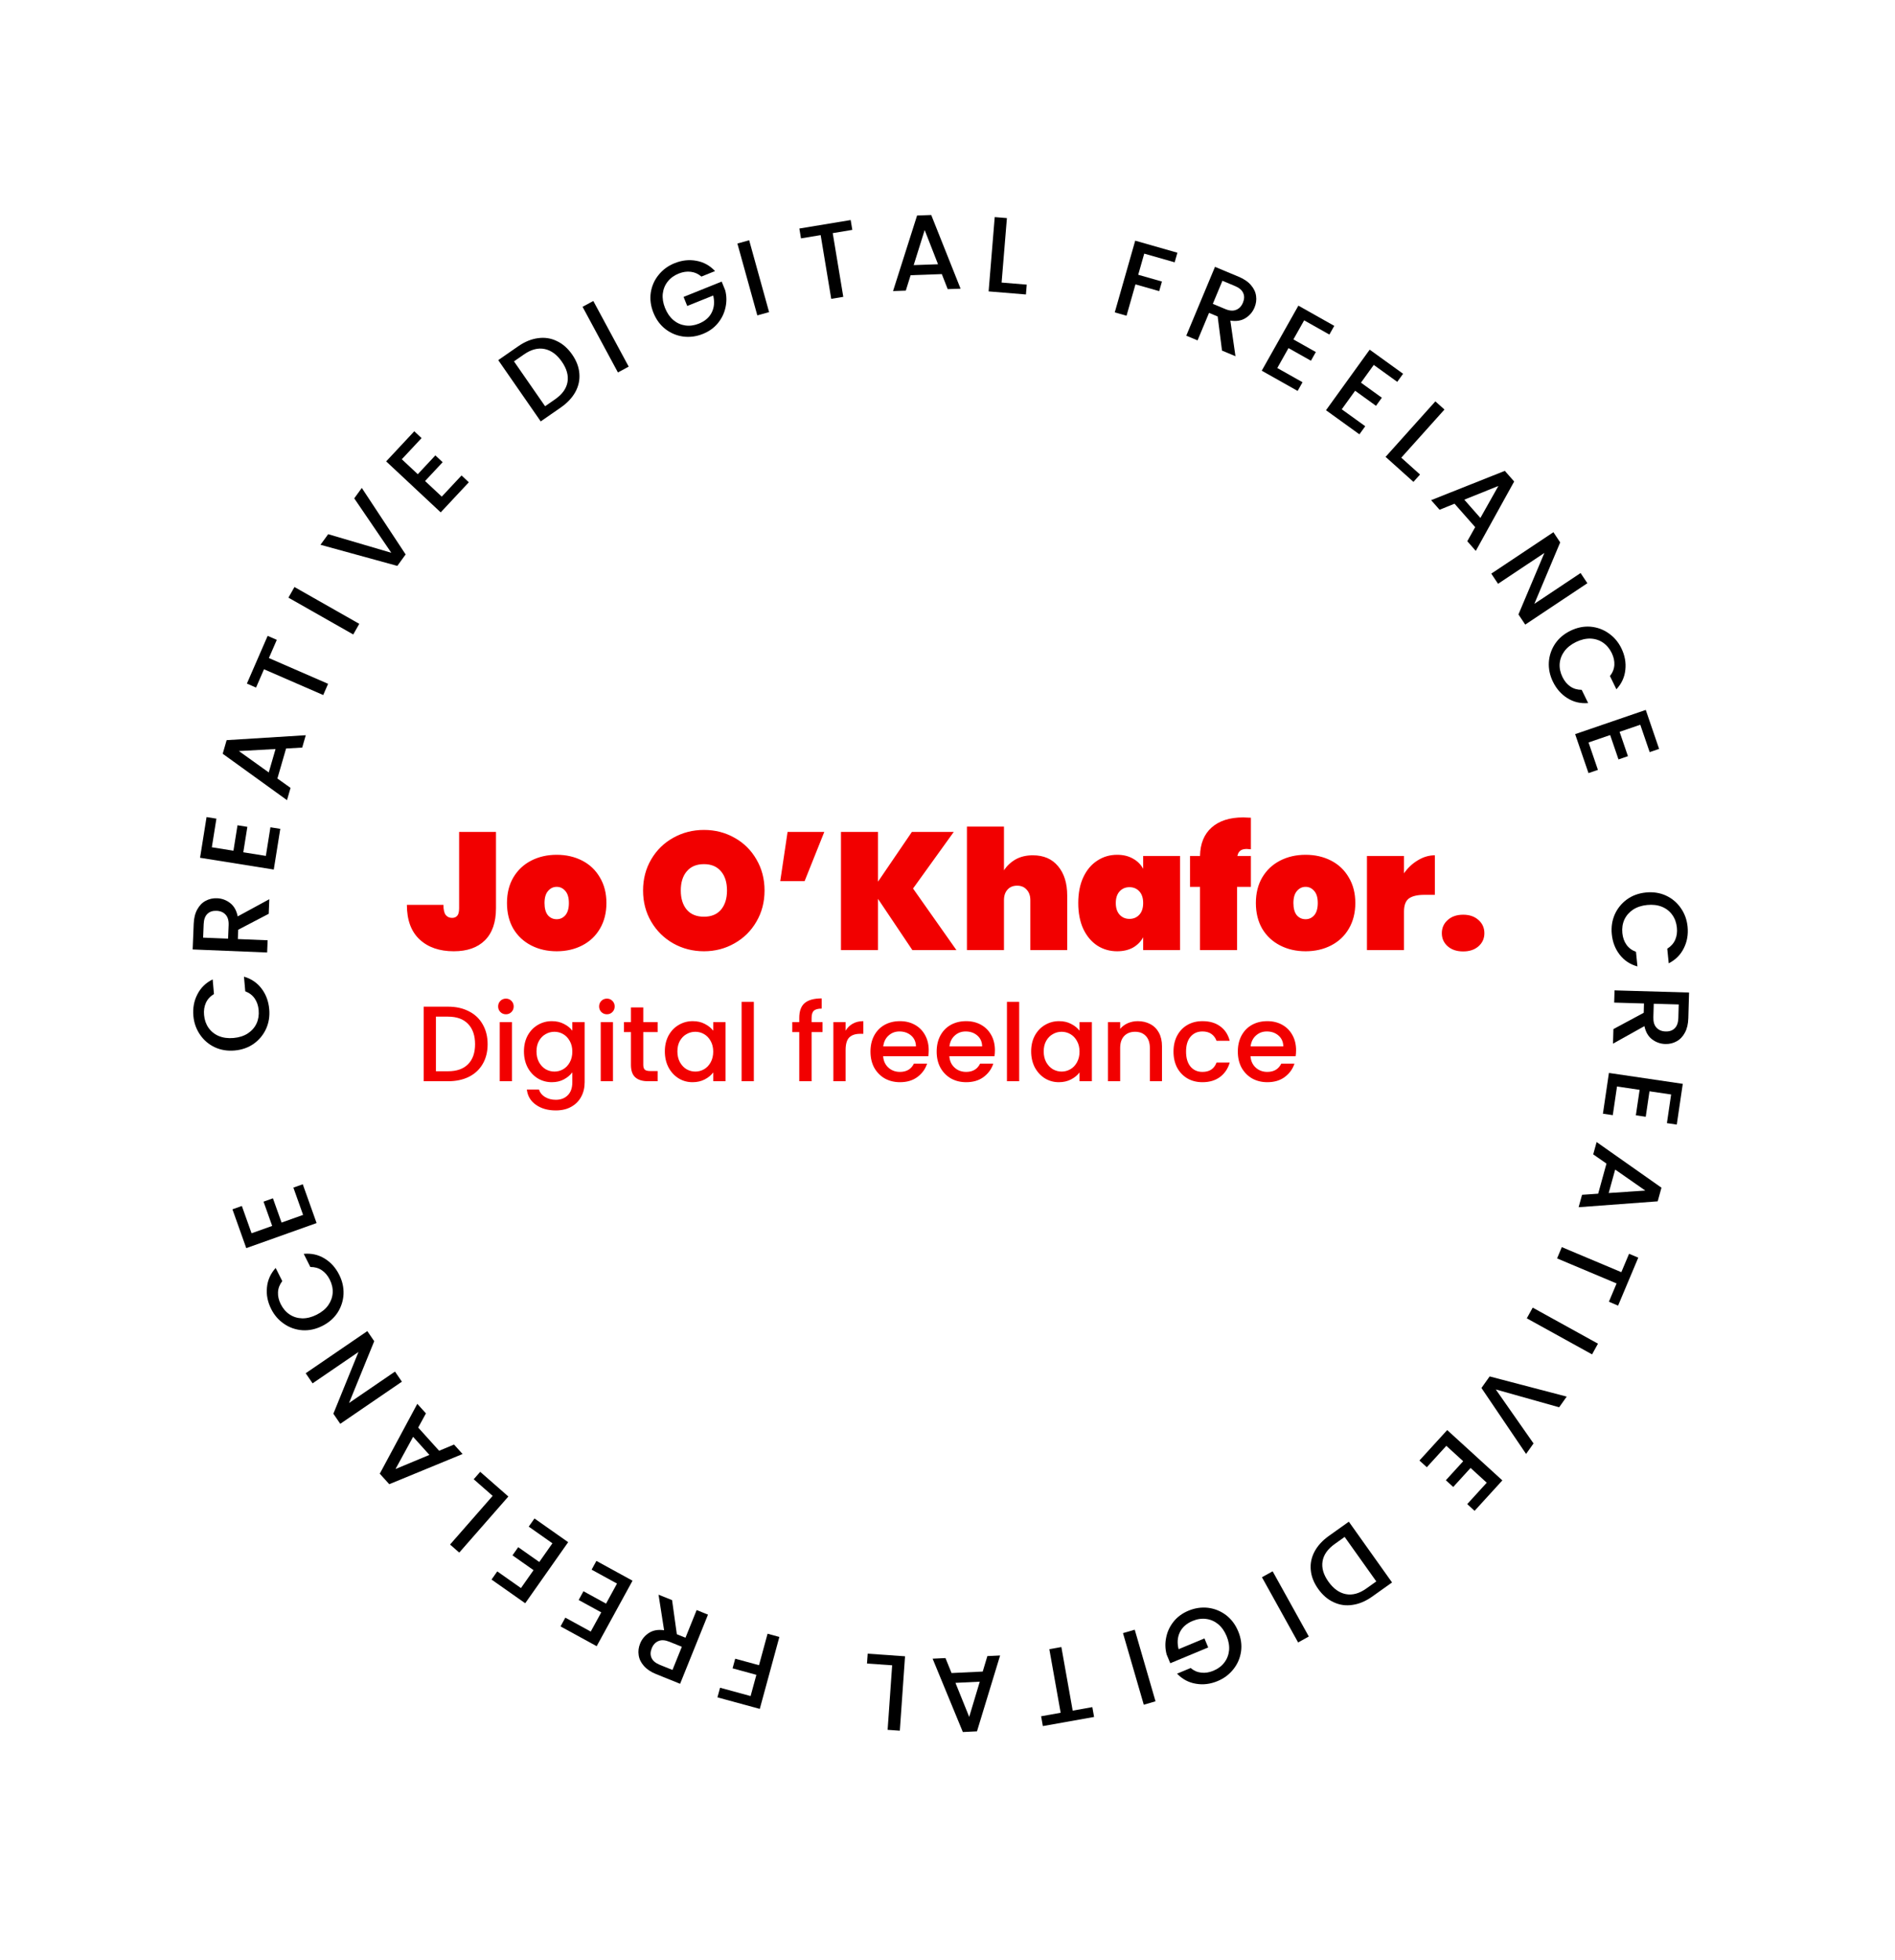 <svg width="59" height="61" viewBox="0 0 159 161" fill="none" xmlns="http://www.w3.org/2000/svg">
<path d="M41.616 68.088V74.486C41.616 75.671 41.303 76.572 40.678 77.188C40.062 77.795 39.194 78.098 38.074 78.098C36.87 78.098 35.913 77.767 35.204 77.104C34.495 76.441 34.14 75.475 34.14 74.206H37.206C37.206 74.607 37.271 74.892 37.402 75.06C37.533 75.219 37.71 75.298 37.934 75.298C38.121 75.298 38.265 75.237 38.368 75.116C38.471 74.995 38.522 74.785 38.522 74.486V68.088H41.616ZM46.71 78.098C45.916 78.098 45.203 77.935 44.568 77.608C43.933 77.281 43.434 76.815 43.07 76.208C42.715 75.592 42.538 74.873 42.538 74.052C42.538 73.231 42.715 72.517 43.07 71.91C43.434 71.294 43.933 70.823 44.568 70.496C45.203 70.169 45.916 70.006 46.71 70.006C47.503 70.006 48.217 70.169 48.852 70.496C49.486 70.823 49.981 71.294 50.336 71.91C50.7 72.517 50.882 73.231 50.882 74.052C50.882 74.873 50.7 75.592 50.336 76.208C49.981 76.815 49.486 77.281 48.852 77.608C48.217 77.935 47.503 78.098 46.71 78.098ZM46.71 75.41C46.999 75.41 47.242 75.298 47.438 75.074C47.634 74.841 47.732 74.5 47.732 74.052C47.732 73.604 47.634 73.268 47.438 73.044C47.242 72.811 46.999 72.694 46.71 72.694C46.42 72.694 46.178 72.811 45.982 73.044C45.786 73.268 45.688 73.604 45.688 74.052C45.688 74.5 45.781 74.841 45.968 75.074C46.164 75.298 46.411 75.41 46.71 75.41ZM59.067 78.098C58.134 78.098 57.275 77.879 56.491 77.44C55.716 77.001 55.1 76.395 54.643 75.62C54.186 74.845 53.957 73.973 53.957 73.002C53.957 72.031 54.186 71.159 54.643 70.384C55.1 69.609 55.716 69.007 56.491 68.578C57.275 68.139 58.134 67.92 59.067 67.92C60 67.92 60.854 68.139 61.629 68.578C62.404 69.007 63.015 69.609 63.463 70.384C63.92 71.159 64.149 72.031 64.149 73.002C64.149 73.973 63.92 74.845 63.463 75.62C63.015 76.395 62.399 77.001 61.615 77.44C60.84 77.879 59.991 78.098 59.067 78.098ZM59.067 75.2C59.683 75.2 60.159 75.004 60.495 74.612C60.831 74.211 60.999 73.674 60.999 73.002C60.999 72.321 60.831 71.784 60.495 71.392C60.159 70.991 59.683 70.79 59.067 70.79C58.442 70.79 57.961 70.991 57.625 71.392C57.289 71.784 57.121 72.321 57.121 73.002C57.121 73.674 57.289 74.211 57.625 74.612C57.961 75.004 58.442 75.2 59.067 75.2ZM66.082 68.088H69.162L67.51 72.218H65.466L66.082 68.088ZM76.553 78L73.669 73.702V78H70.561V68.088H73.669V72.26L76.511 68.088H80.025L76.609 72.834L80.249 78H76.553ZM86.66 70.048C87.565 70.048 88.27 70.351 88.774 70.958C89.287 71.565 89.544 72.386 89.544 73.422V78H86.45V73.814C86.45 73.441 86.347 73.147 86.142 72.932C85.946 72.708 85.68 72.596 85.344 72.596C84.998 72.596 84.728 72.708 84.532 72.932C84.336 73.147 84.238 73.441 84.238 73.814V78H81.13V67.64H84.238V71.308C84.48 70.935 84.802 70.631 85.204 70.398C85.614 70.165 86.1 70.048 86.66 70.048ZM90.471 74.052C90.471 73.221 90.611 72.503 90.891 71.896C91.181 71.28 91.573 70.813 92.067 70.496C92.562 70.169 93.117 70.006 93.733 70.006C94.247 70.006 94.69 70.113 95.063 70.328C95.437 70.533 95.721 70.818 95.917 71.182V70.104H99.011V78H95.917V76.922C95.721 77.286 95.437 77.575 95.063 77.79C94.69 77.995 94.247 78.098 93.733 78.098C93.117 78.098 92.562 77.939 92.067 77.622C91.573 77.295 91.181 76.829 90.891 76.222C90.611 75.606 90.471 74.883 90.471 74.052ZM95.917 74.052C95.917 73.632 95.81 73.305 95.595 73.072C95.381 72.839 95.105 72.722 94.769 72.722C94.433 72.722 94.158 72.839 93.943 73.072C93.729 73.305 93.621 73.632 93.621 74.052C93.621 74.472 93.729 74.799 93.943 75.032C94.158 75.265 94.433 75.382 94.769 75.382C95.105 75.382 95.381 75.265 95.595 75.032C95.81 74.799 95.917 74.472 95.917 74.052ZM104.957 69.544C104.789 69.525 104.672 69.516 104.607 69.516C104.374 69.516 104.196 69.563 104.075 69.656C103.954 69.74 103.87 69.889 103.823 70.104H104.957V72.694H103.795V78H100.687V72.694H99.847V70.104H100.687C100.706 69.077 101.028 68.284 101.653 67.724C102.288 67.155 103.174 66.87 104.313 66.87C104.444 66.87 104.658 66.879 104.957 66.898V69.544ZM109.546 78.098C108.752 78.098 108.038 77.935 107.404 77.608C106.769 77.281 106.27 76.815 105.906 76.208C105.551 75.592 105.374 74.873 105.374 74.052C105.374 73.231 105.551 72.517 105.906 71.91C106.27 71.294 106.769 70.823 107.404 70.496C108.038 70.169 108.752 70.006 109.546 70.006C110.339 70.006 111.053 70.169 111.688 70.496C112.322 70.823 112.817 71.294 113.172 71.91C113.536 72.517 113.718 73.231 113.718 74.052C113.718 74.873 113.536 75.592 113.172 76.208C112.817 76.815 112.322 77.281 111.688 77.608C111.053 77.935 110.339 78.098 109.546 78.098ZM109.546 75.41C109.835 75.41 110.078 75.298 110.274 75.074C110.47 74.841 110.568 74.5 110.568 74.052C110.568 73.604 110.47 73.268 110.274 73.044C110.078 72.811 109.835 72.694 109.546 72.694C109.256 72.694 109.014 72.811 108.818 73.044C108.622 73.268 108.524 73.604 108.524 74.052C108.524 74.5 108.617 74.841 108.804 75.074C109 75.298 109.247 75.41 109.546 75.41ZM117.802 71.56C118.119 71.103 118.507 70.739 118.964 70.468C119.421 70.188 119.897 70.048 120.392 70.048V73.366H119.51C118.922 73.366 118.488 73.469 118.208 73.674C117.937 73.879 117.802 74.243 117.802 74.766V78H114.694V70.104H117.802V71.56ZM122.769 78.112C122.228 78.112 121.794 77.967 121.467 77.678C121.141 77.389 120.977 77.025 120.977 76.586C120.977 76.138 121.141 75.769 121.467 75.48C121.794 75.181 122.228 75.032 122.769 75.032C123.301 75.032 123.731 75.181 124.057 75.48C124.384 75.769 124.547 76.138 124.547 76.586C124.547 77.025 124.384 77.389 124.057 77.678C123.731 77.967 123.301 78.112 122.769 78.112Z" fill="#F20000"/>
<path d="M37.593 82.745C38.26 82.745 38.842 82.874 39.34 83.132C39.843 83.384 40.23 83.75 40.501 84.23C40.776 84.704 40.914 85.259 40.914 85.895C40.914 86.531 40.776 87.083 40.501 87.551C40.23 88.019 39.843 88.379 39.34 88.631C38.842 88.877 38.26 89 37.593 89H35.55V82.745H37.593ZM37.593 88.163C38.325 88.163 38.886 87.965 39.276 87.569C39.666 87.173 39.861 86.615 39.861 85.895C39.861 85.169 39.666 84.602 39.276 84.194C38.886 83.786 38.325 83.582 37.593 83.582H36.577V88.163H37.593ZM42.453 83.384C42.267 83.384 42.111 83.321 41.985 83.195C41.859 83.069 41.796 82.913 41.796 82.727C41.796 82.541 41.859 82.385 41.985 82.259C42.111 82.133 42.267 82.07 42.453 82.07C42.633 82.07 42.786 82.133 42.912 82.259C43.038 82.385 43.101 82.541 43.101 82.727C43.101 82.913 43.038 83.069 42.912 83.195C42.786 83.321 42.633 83.384 42.453 83.384ZM42.957 84.041V89H41.931V84.041H42.957ZM46.302 83.96C46.686 83.96 47.025 84.038 47.319 84.194C47.619 84.344 47.853 84.533 48.021 84.761V84.041H49.056V89.081C49.056 89.537 48.96 89.942 48.768 90.296C48.576 90.656 48.297 90.938 47.931 91.142C47.571 91.346 47.139 91.448 46.635 91.448C45.963 91.448 45.405 91.289 44.961 90.971C44.517 90.659 44.265 90.233 44.205 89.693H45.222C45.3 89.951 45.465 90.158 45.717 90.314C45.975 90.476 46.281 90.557 46.635 90.557C47.049 90.557 47.382 90.431 47.634 90.179C47.892 89.927 48.021 89.561 48.021 89.081V88.253C47.847 88.487 47.61 88.685 47.31 88.847C47.016 89.003 46.68 89.081 46.302 89.081C45.87 89.081 45.474 88.973 45.114 88.757C44.76 88.535 44.478 88.229 44.268 87.839C44.064 87.443 43.962 86.996 43.962 86.498C43.962 86 44.064 85.559 44.268 85.175C44.478 84.791 44.76 84.494 45.114 84.284C45.474 84.068 45.87 83.96 46.302 83.96ZM48.021 86.516C48.021 86.174 47.949 85.877 47.805 85.625C47.667 85.373 47.484 85.181 47.256 85.049C47.028 84.917 46.782 84.851 46.518 84.851C46.254 84.851 46.008 84.917 45.78 85.049C45.552 85.175 45.366 85.364 45.222 85.616C45.084 85.862 45.015 86.156 45.015 86.498C45.015 86.84 45.084 87.14 45.222 87.398C45.366 87.656 45.552 87.854 45.78 87.992C46.014 88.124 46.26 88.19 46.518 88.19C46.782 88.19 47.028 88.124 47.256 87.992C47.484 87.86 47.667 87.668 47.805 87.416C47.949 87.158 48.021 86.858 48.021 86.516ZM50.926 83.384C50.74 83.384 50.584 83.321 50.458 83.195C50.332 83.069 50.269 82.913 50.269 82.727C50.269 82.541 50.332 82.385 50.458 82.259C50.584 82.133 50.74 82.07 50.926 82.07C51.106 82.07 51.259 82.133 51.385 82.259C51.511 82.385 51.574 82.541 51.574 82.727C51.574 82.913 51.511 83.069 51.385 83.195C51.259 83.321 51.106 83.384 50.926 83.384ZM51.43 84.041V89H50.404V84.041H51.43ZM53.974 84.878V87.623C53.974 87.809 54.016 87.944 54.1 88.028C54.19 88.106 54.34 88.145 54.55 88.145H55.18V89H54.37C53.908 89 53.554 88.892 53.308 88.676C53.062 88.46 52.939 88.109 52.939 87.623V84.878H52.354V84.041H52.939V82.808H53.974V84.041H55.18V84.878H53.974ZM55.784 86.498C55.784 86 55.886 85.559 56.09 85.175C56.3 84.791 56.582 84.494 56.936 84.284C57.296 84.068 57.692 83.96 58.124 83.96C58.514 83.96 58.853 84.038 59.141 84.194C59.435 84.344 59.669 84.533 59.843 84.761V84.041H60.878V89H59.843V88.262C59.669 88.496 59.432 88.691 59.132 88.847C58.832 89.003 58.49 89.081 58.106 89.081C57.68 89.081 57.29 88.973 56.936 88.757C56.582 88.535 56.3 88.229 56.09 87.839C55.886 87.443 55.784 86.996 55.784 86.498ZM59.843 86.516C59.843 86.174 59.771 85.877 59.627 85.625C59.489 85.373 59.306 85.181 59.078 85.049C58.85 84.917 58.604 84.851 58.34 84.851C58.076 84.851 57.83 84.917 57.602 85.049C57.374 85.175 57.188 85.364 57.044 85.616C56.906 85.862 56.837 86.156 56.837 86.498C56.837 86.84 56.906 87.14 57.044 87.398C57.188 87.656 57.374 87.854 57.602 87.992C57.836 88.124 58.082 88.19 58.34 88.19C58.604 88.19 58.85 88.124 59.078 87.992C59.306 87.86 59.489 87.668 59.627 87.416C59.771 87.158 59.843 86.858 59.843 86.516ZM63.251 82.34V89H62.225V82.34H63.251ZM69.015 84.878H68.097V89H67.062V84.878H66.477V84.041H67.062V83.69C67.062 83.12 67.212 82.706 67.512 82.448C67.818 82.184 68.295 82.052 68.943 82.052V82.907C68.631 82.907 68.412 82.967 68.286 83.087C68.16 83.201 68.097 83.402 68.097 83.69V84.041H69.015V84.878ZM70.951 84.761C71.1 84.509 71.299 84.314 71.544 84.176C71.796 84.032 72.094 83.96 72.436 83.96V85.022H72.174C71.772 85.022 71.466 85.124 71.257 85.328C71.052 85.532 70.951 85.886 70.951 86.39V89H69.924V84.041H70.951V84.761ZM77.924 86.399C77.924 86.585 77.912 86.753 77.888 86.903H74.099C74.129 87.299 74.276 87.617 74.54 87.857C74.804 88.097 75.128 88.217 75.512 88.217C76.064 88.217 76.454 87.986 76.682 87.524H77.789C77.639 87.98 77.366 88.355 76.97 88.649C76.58 88.937 76.094 89.081 75.512 89.081C75.038 89.081 74.612 88.976 74.234 88.766C73.862 88.55 73.568 88.25 73.352 87.866C73.142 87.476 73.037 87.026 73.037 86.516C73.037 86.006 73.139 85.559 73.343 85.175C73.553 84.785 73.844 84.485 74.216 84.275C74.594 84.065 75.026 83.96 75.512 83.96C75.98 83.96 76.397 84.062 76.763 84.266C77.129 84.47 77.414 84.758 77.618 85.13C77.822 85.496 77.924 85.919 77.924 86.399ZM76.853 86.075C76.847 85.697 76.712 85.394 76.448 85.166C76.184 84.938 75.857 84.824 75.467 84.824C75.113 84.824 74.81 84.938 74.558 85.166C74.306 85.388 74.156 85.691 74.108 86.075H76.853ZM83.478 86.399C83.478 86.585 83.466 86.753 83.442 86.903H79.653C79.683 87.299 79.83 87.617 80.094 87.857C80.358 88.097 80.682 88.217 81.066 88.217C81.618 88.217 82.008 87.986 82.236 87.524H83.343C83.193 87.98 82.92 88.355 82.524 88.649C82.134 88.937 81.648 89.081 81.066 89.081C80.592 89.081 80.166 88.976 79.788 88.766C79.416 88.55 79.122 88.25 78.906 87.866C78.696 87.476 78.591 87.026 78.591 86.516C78.591 86.006 78.693 85.559 78.897 85.175C79.107 84.785 79.398 84.485 79.77 84.275C80.148 84.065 80.58 83.96 81.066 83.96C81.534 83.96 81.951 84.062 82.317 84.266C82.683 84.47 82.968 84.758 83.172 85.13C83.376 85.496 83.478 85.919 83.478 86.399ZM82.407 86.075C82.401 85.697 82.266 85.394 82.002 85.166C81.738 84.938 81.411 84.824 81.021 84.824C80.667 84.824 80.364 84.938 80.112 85.166C79.86 85.388 79.71 85.691 79.662 86.075H82.407ZM85.514 82.34V89H84.488V82.34H85.514ZM86.519 86.498C86.519 86 86.621 85.559 86.825 85.175C87.035 84.791 87.317 84.494 87.671 84.284C88.031 84.068 88.427 83.96 88.859 83.96C89.249 83.96 89.588 84.038 89.876 84.194C90.17 84.344 90.404 84.533 90.578 84.761V84.041H91.613V89H90.578V88.262C90.404 88.496 90.167 88.691 89.867 88.847C89.567 89.003 89.225 89.081 88.841 89.081C88.415 89.081 88.025 88.973 87.671 88.757C87.317 88.535 87.035 88.229 86.825 87.839C86.621 87.443 86.519 86.996 86.519 86.498ZM90.578 86.516C90.578 86.174 90.506 85.877 90.362 85.625C90.224 85.373 90.041 85.181 89.813 85.049C89.585 84.917 89.339 84.851 89.075 84.851C88.811 84.851 88.565 84.917 88.337 85.049C88.109 85.175 87.923 85.364 87.779 85.616C87.641 85.862 87.572 86.156 87.572 86.498C87.572 86.84 87.641 87.14 87.779 87.398C87.923 87.656 88.109 87.854 88.337 87.992C88.571 88.124 88.817 88.19 89.075 88.19C89.339 88.19 89.585 88.124 89.813 87.992C90.041 87.86 90.224 87.668 90.362 87.416C90.506 87.158 90.578 86.858 90.578 86.516ZM95.463 83.96C95.853 83.96 96.201 84.041 96.507 84.203C96.819 84.365 97.062 84.605 97.236 84.923C97.41 85.241 97.497 85.625 97.497 86.075V89H96.48V86.228C96.48 85.784 96.369 85.445 96.147 85.211C95.925 84.971 95.622 84.851 95.238 84.851C94.854 84.851 94.548 84.971 94.32 85.211C94.098 85.445 93.987 85.784 93.987 86.228V89H92.961V84.041H93.987V84.608C94.155 84.404 94.368 84.245 94.626 84.131C94.89 84.017 95.169 83.96 95.463 83.96ZM98.463 86.516C98.463 86.006 98.565 85.559 98.769 85.175C98.979 84.785 99.267 84.485 99.633 84.275C99.999 84.065 100.419 83.96 100.893 83.96C101.493 83.96 101.988 84.104 102.378 84.392C102.774 84.674 103.041 85.079 103.179 85.607H102.072C101.982 85.361 101.838 85.169 101.64 85.031C101.442 84.893 101.193 84.824 100.893 84.824C100.473 84.824 100.137 84.974 99.885 85.274C99.639 85.568 99.516 85.982 99.516 86.516C99.516 87.05 99.639 87.467 99.885 87.767C100.137 88.067 100.473 88.217 100.893 88.217C101.487 88.217 101.88 87.956 102.072 87.434H103.179C103.035 87.938 102.765 88.34 102.369 88.64C101.973 88.934 101.481 89.081 100.893 89.081C100.419 89.081 99.999 88.976 99.633 88.766C99.267 88.55 98.979 88.25 98.769 87.866C98.565 87.476 98.463 87.026 98.463 86.516ZM108.747 86.399C108.747 86.585 108.735 86.753 108.711 86.903H104.922C104.952 87.299 105.099 87.617 105.363 87.857C105.627 88.097 105.951 88.217 106.335 88.217C106.887 88.217 107.277 87.986 107.505 87.524H108.612C108.462 87.98 108.189 88.355 107.793 88.649C107.403 88.937 106.917 89.081 106.335 89.081C105.861 89.081 105.435 88.976 105.057 88.766C104.685 88.55 104.391 88.25 104.175 87.866C103.965 87.476 103.86 87.026 103.86 86.516C103.86 86.006 103.962 85.559 104.166 85.175C104.376 84.785 104.667 84.485 105.039 84.275C105.417 84.065 105.849 83.96 106.335 83.96C106.803 83.96 107.22 84.062 107.586 84.266C107.952 84.47 108.237 84.758 108.441 85.13C108.645 85.496 108.747 85.919 108.747 86.399ZM107.676 86.075C107.67 85.697 107.535 85.394 107.271 85.166C107.007 84.938 106.68 84.824 106.29 84.824C105.936 84.824 105.633 84.938 105.381 85.166C105.129 85.388 104.979 85.691 104.931 86.075H107.676Z" fill="#F20000"/>
<path d="M138.098 73.168C138.707 73.107 139.267 73.192 139.779 73.425C140.291 73.663 140.706 74.01 141.023 74.467C141.347 74.929 141.538 75.449 141.596 76.028C141.662 76.691 141.557 77.296 141.28 77.842C141.01 78.394 140.588 78.816 140.014 79.109L139.891 77.882C140.203 77.688 140.426 77.439 140.558 77.136C140.691 76.834 140.738 76.494 140.7 76.118C140.659 75.706 140.53 75.348 140.312 75.044C140.095 74.741 139.804 74.513 139.439 74.363C139.075 74.219 138.663 74.17 138.203 74.216C137.743 74.262 137.349 74.392 137.021 74.606C136.693 74.825 136.45 75.106 136.291 75.447C136.139 75.788 136.083 76.165 136.124 76.577C136.162 76.953 136.276 77.276 136.466 77.546C136.655 77.817 136.923 78.016 137.267 78.145L137.39 79.371C136.77 79.198 136.272 78.868 135.898 78.381C135.524 77.9 135.304 77.328 135.238 76.666C135.179 76.081 135.26 75.533 135.48 75.022C135.706 74.511 136.047 74.088 136.501 73.753C136.957 73.424 137.489 73.229 138.098 73.168Z" fill="black"/>
<path d="M135.374 84.626L137.917 83.259L137.939 82.476L135.438 82.404L135.468 81.378L141.72 81.559L141.658 83.718C141.644 84.198 141.549 84.6 141.371 84.925C141.194 85.256 140.962 85.498 140.675 85.652C140.388 85.812 140.071 85.887 139.723 85.877C139.315 85.865 138.947 85.734 138.618 85.485C138.295 85.241 138.08 84.872 137.975 84.377L135.339 85.849L135.374 84.626ZM138.758 82.5L138.725 83.633C138.714 84.017 138.802 84.308 138.988 84.505C139.175 84.709 139.43 84.815 139.753 84.824C140.077 84.834 140.332 84.745 140.517 84.558C140.709 84.372 140.81 84.083 140.822 83.694L140.854 82.56L138.758 82.5Z" fill="black"/>
<path d="M140.216 90.111L138.4 89.843L138.085 91.98L137.257 91.858L137.572 89.721L135.675 89.441L135.321 91.845L134.493 91.723L134.997 88.304L141.194 89.218L140.69 92.637L139.862 92.514L140.216 90.111Z" fill="black"/>
<path d="M134.094 98.432L134.791 95.908L133.679 95.134L133.964 94.101L139.405 97.929L139.089 99.074L132.454 99.567L132.742 98.526L134.094 98.432ZM134.977 98.377L138.05 98.171L135.521 96.408L134.977 98.377Z" fill="black"/>
<path d="M135.766 107.821L134.994 107.497L135.64 105.962L130.646 103.861L131.044 102.915L136.038 105.016L136.687 103.473L137.459 103.798L135.766 107.821Z" fill="black"/>
<path d="M133.582 111.911L128.106 108.887L128.602 107.989L134.078 111.013L133.582 111.911Z" fill="black"/>
<path d="M128.046 120.263L124.301 114.73L124.988 113.761L131.455 115.453L130.82 116.349L125.504 114.854L128.671 119.382L128.046 120.263Z" fill="black"/>
<path d="M124.745 122.676L123.389 121.438L121.933 123.034L121.314 122.469L122.77 120.874L121.354 119.582L119.716 121.377L119.098 120.813L121.428 118.26L126.055 122.482L123.725 125.035L123.107 124.471L124.745 122.676Z" fill="black"/>
<path d="M115.136 132.227C114.593 132.613 114.044 132.846 113.489 132.924C112.932 133.011 112.404 132.937 111.906 132.703C111.406 132.476 110.972 132.104 110.604 131.586C110.235 131.068 110.027 130.538 109.981 129.997C109.929 129.459 110.036 128.941 110.301 128.444C110.564 127.954 110.967 127.517 111.509 127.131L113.174 125.946L116.8 131.043L115.136 132.227ZM111.995 127.813C111.398 128.237 111.056 128.724 110.968 129.272C110.879 129.821 111.044 130.389 111.461 130.975C111.882 131.567 112.37 131.916 112.924 132.022C113.479 132.129 114.054 131.97 114.65 131.545L115.479 130.955L112.823 127.223L111.995 127.813Z" fill="black"/>
<path d="M108.919 136.075L105.884 130.605L106.781 130.108L109.816 135.577L108.919 136.075Z" fill="black"/>
<path d="M99.9 138.22C100.169 138.446 100.467 138.575 100.793 138.608C101.121 138.647 101.459 138.594 101.808 138.449C102.191 138.29 102.495 138.062 102.723 137.766C102.951 137.469 103.085 137.128 103.125 136.74C103.159 136.356 103.09 135.955 102.917 135.54C102.744 135.124 102.508 134.791 102.208 134.539C101.905 134.294 101.568 134.149 101.197 134.102C100.827 134.054 100.45 134.11 100.068 134.27C99.553 134.484 99.195 134.802 98.993 135.224C98.792 135.646 98.758 136.118 98.891 136.641L101.06 135.738L101.375 136.494L98.192 137.819L97.885 137.08C97.759 136.606 97.748 136.126 97.851 135.641C97.949 135.158 98.158 134.717 98.479 134.317C98.797 133.925 99.208 133.624 99.712 133.414C100.255 133.188 100.802 133.106 101.355 133.168C101.909 133.236 102.413 133.439 102.866 133.777C103.313 134.118 103.654 134.57 103.889 135.135C104.125 135.7 104.206 136.261 104.132 136.818C104.053 137.378 103.841 137.875 103.496 138.311C103.148 138.755 102.705 139.089 102.168 139.313C101.553 139.569 100.944 139.644 100.341 139.537C99.735 139.439 99.208 139.158 98.761 138.694L99.9 138.22Z" fill="black"/>
<path d="M95.969 141.298L94.224 135.292L95.21 135.005L96.954 141.012L95.969 141.298Z" fill="black"/>
<path d="M87.501 143.09L87.355 142.266L88.994 141.974L88.044 136.64L89.054 136.46L90.004 141.794L91.652 141.5L91.799 142.324L87.501 143.09Z" fill="black"/>
<path d="M79.84 138.641L82.456 138.517L82.845 137.219L83.914 137.168L81.974 143.531L80.787 143.588L78.251 137.437L79.33 137.386L79.84 138.641ZM80.167 139.463L81.321 142.319L82.208 139.366L80.167 139.463Z" fill="black"/>
<path d="M74.856 137.991L72.746 137.843L72.804 137.017L75.937 137.236L75.5 143.476L74.476 143.404L74.856 137.991Z" fill="black"/>
<path d="M60.197 140.681L60.417 139.873L62.979 140.571L63.464 138.791L61.467 138.247L61.687 137.439L63.684 137.983L64.403 135.343L65.393 135.613L63.749 141.648L60.197 140.681Z" fill="black"/>
<path d="M56.391 132.526L56.79 135.385L57.516 135.678L58.452 133.358L59.404 133.741L57.064 139.542L55.06 138.734C54.615 138.555 54.271 138.325 54.028 138.046C53.779 137.764 53.632 137.463 53.588 137.141C53.537 136.816 53.577 136.493 53.708 136.17C53.86 135.791 54.111 135.491 54.459 135.27C54.799 135.051 55.22 134.978 55.721 135.051L55.255 132.068L56.391 132.526ZM57.21 136.437L56.158 136.013C55.802 135.87 55.499 135.851 55.249 135.957C54.994 136.061 54.805 136.263 54.684 136.564C54.563 136.864 54.558 137.134 54.668 137.373C54.777 137.617 55.012 137.812 55.373 137.958L56.425 138.382L57.21 136.437Z" fill="black"/>
<path d="M49.566 135.162L50.448 133.552L48.553 132.514L48.955 131.78L50.85 132.818L51.77 131.136L49.639 129.969L50.041 129.235L53.072 130.895L50.064 136.389L47.032 134.729L47.434 133.995L49.566 135.162Z" fill="black"/>
<path d="M43.711 131.513L44.767 130.011L43 128.768L43.481 128.084L45.248 129.326L46.351 127.758L44.363 126.36L44.845 125.676L47.672 127.664L44.068 132.787L41.242 130.799L41.723 130.115L43.711 131.513Z" fill="black"/>
<path d="M41.337 123.78L39.746 122.386L40.292 121.763L42.655 123.833L38.534 128.538L37.762 127.862L41.337 123.78Z" fill="black"/>
<path d="M35.09 118.051L36.845 119.996L38.095 119.474L38.812 120.269L32.66 122.801L31.865 121.919L35.014 116.059L35.738 116.861L35.09 118.051ZM34.662 118.826L33.185 121.528L36.03 120.343L34.662 118.826Z" fill="black"/>
<path d="M30.82 109.959L31.399 110.806L29.286 115.99L33.142 113.354L33.721 114.201L28.55 117.736L27.971 116.889L30.077 111.71L26.228 114.341L25.649 113.494L30.82 109.959Z" fill="black"/>
<path d="M27.042 109.526C26.495 109.8 25.941 109.921 25.38 109.887C24.817 109.848 24.305 109.671 23.846 109.358C23.378 109.042 23.014 108.624 22.753 108.104C22.454 107.509 22.336 106.907 22.399 106.298C22.455 105.686 22.698 105.141 23.129 104.662L23.683 105.764C23.46 106.057 23.341 106.369 23.326 106.699C23.31 107.029 23.387 107.363 23.557 107.7C23.743 108.07 23.991 108.358 24.303 108.565C24.615 108.771 24.968 108.879 25.362 108.889C25.754 108.893 26.156 108.792 26.569 108.585C26.982 108.378 27.304 108.115 27.534 107.798C27.761 107.476 27.888 107.127 27.914 106.751C27.935 106.378 27.853 106.007 27.667 105.637C27.497 105.299 27.276 105.038 27.002 104.853C26.727 104.668 26.407 104.578 26.039 104.581L25.486 103.479C26.127 103.419 26.709 103.549 27.233 103.87C27.754 104.186 28.164 104.642 28.463 105.237C28.727 105.762 28.847 106.303 28.824 106.858C28.796 107.416 28.629 107.933 28.324 108.409C28.016 108.879 27.589 109.251 27.042 109.526Z" fill="black"/>
<path d="M21.107 101.752L22.837 101.136L22.112 99.101L22.9 98.82L23.625 100.855L25.431 100.212L24.616 97.922L25.404 97.642L26.564 100.897L20.663 102.999L19.503 99.744L20.292 99.463L21.107 101.752Z" fill="black"/>
<path d="M19.688 86.422C19.078 86.475 18.519 86.383 18.01 86.145C17.501 85.901 17.09 85.548 16.779 85.088C16.461 84.622 16.276 84.099 16.225 83.519C16.167 82.856 16.279 82.253 16.562 81.71C16.84 81.162 17.267 80.744 17.844 80.459L17.952 81.687C17.637 81.877 17.412 82.123 17.276 82.424C17.14 82.725 17.088 83.064 17.122 83.441C17.158 83.853 17.283 84.212 17.497 84.519C17.71 84.825 17.999 85.056 18.362 85.211C18.724 85.359 19.136 85.413 19.596 85.373C20.056 85.332 20.451 85.207 20.782 84.997C21.113 84.781 21.359 84.504 21.522 84.164C21.679 83.825 21.739 83.449 21.703 83.037C21.67 82.66 21.56 82.336 21.373 82.063C21.186 81.79 20.922 81.588 20.579 81.456L20.471 80.227C21.089 80.408 21.582 80.744 21.951 81.235C22.319 81.721 22.532 82.295 22.59 82.959C22.642 83.544 22.555 84.091 22.328 84.599C22.096 85.107 21.75 85.526 21.292 85.856C20.832 86.18 20.298 86.368 19.688 86.422Z" fill="black"/>
<path d="M22.547 74.955L19.988 76.291L19.956 77.074L22.456 77.176L22.414 78.201L16.165 77.946L16.253 75.787C16.272 75.308 16.373 74.907 16.554 74.584C16.736 74.255 16.971 74.015 17.259 73.865C17.548 73.709 17.866 73.638 18.214 73.652C18.621 73.668 18.988 73.803 19.314 74.057C19.634 74.304 19.844 74.676 19.944 75.173L22.597 73.732L22.547 74.955ZM19.138 77.04L19.184 75.907C19.2 75.524 19.116 75.232 18.932 75.032C18.748 74.826 18.494 74.717 18.171 74.704C17.847 74.691 17.591 74.776 17.403 74.961C17.21 75.145 17.105 75.432 17.089 75.822L17.043 76.955L19.138 77.04Z" fill="black"/>
<path d="M17.774 69.374L19.587 69.663L19.928 67.53L20.755 67.662L20.414 69.795L22.307 70.098L22.69 67.698L23.517 67.83L22.971 71.243L16.786 70.255L17.331 66.842L18.158 66.974L17.774 69.374Z" fill="black"/>
<path d="M24.003 61.091L23.275 63.607L24.378 64.394L24.081 65.423L18.686 61.53L19.016 60.389L25.656 59.976L25.356 61.014L24.003 61.091ZM23.119 61.135L20.044 61.304L22.551 63.098L23.119 61.135Z" fill="black"/>
<path d="M22.457 51.642L23.225 51.976L22.561 53.503L27.529 55.664L27.12 56.605L22.151 54.444L21.484 55.979L20.716 55.645L22.457 51.642Z" fill="black"/>
<path d="M24.707 47.544L30.145 50.633L29.639 51.525L24.2 48.436L24.707 47.544Z" fill="black"/>
<path d="M30.357 39.234L34.035 44.812L33.337 45.773L26.89 44.002L27.536 43.114L32.834 44.673L29.722 40.108L30.357 39.234Z" fill="black"/>
<path d="M33.713 36.828L35.054 38.082L36.529 36.504L37.141 37.075L35.666 38.653L37.066 39.962L38.726 38.187L39.337 38.759L36.977 41.283L32.401 37.006L34.761 34.481L35.372 35.053L33.713 36.828Z" fill="black"/>
<path d="M43.484 27.349C44.031 26.969 44.583 26.744 45.139 26.672C45.697 26.592 46.223 26.672 46.719 26.912C47.216 27.145 47.645 27.522 48.008 28.044C48.37 28.567 48.572 29.099 48.611 29.641C48.656 30.18 48.544 30.696 48.273 31.19C48.004 31.676 47.596 32.109 47.049 32.489L45.37 33.653L41.805 28.513L43.484 27.349ZM46.572 31.801C47.173 31.384 47.521 30.901 47.616 30.354C47.711 29.806 47.553 29.236 47.143 28.645C46.729 28.048 46.245 27.693 45.693 27.58C45.139 27.467 44.562 27.619 43.961 28.037L43.125 28.616L45.736 32.38L46.572 31.801Z" fill="black"/>
<path d="M49.782 23.553L52.751 29.059L51.847 29.546L48.879 24.04L49.782 23.553Z" fill="black"/>
<path d="M58.852 21.504C58.585 21.275 58.289 21.142 57.964 21.104C57.636 21.062 57.297 21.111 56.946 21.252C56.562 21.406 56.255 21.63 56.024 21.924C55.792 22.217 55.654 22.558 55.609 22.944C55.57 23.329 55.635 23.73 55.803 24.147C55.971 24.565 56.203 24.901 56.5 25.157C56.8 25.405 57.135 25.554 57.505 25.606C57.875 25.658 58.252 25.606 58.636 25.452C59.154 25.243 59.516 24.93 59.722 24.51C59.929 24.091 59.968 23.619 59.841 23.094L57.662 23.971L57.356 23.211L60.554 21.925L60.853 22.668C60.974 23.143 60.979 23.623 60.87 24.107C60.766 24.588 60.551 25.027 60.226 25.423C59.903 25.812 59.489 26.108 58.982 26.312C58.437 26.531 57.888 26.606 57.337 26.537C56.783 26.463 56.281 26.254 55.833 25.91C55.39 25.565 55.054 25.108 54.826 24.54C54.597 23.972 54.523 23.41 54.603 22.854C54.689 22.296 54.907 21.801 55.257 21.369C55.61 20.929 56.057 20.601 56.597 20.384C57.215 20.135 57.825 20.067 58.427 20.181C59.032 20.287 59.555 20.574 59.996 21.043L58.852 21.504Z" fill="black"/>
<path d="M62.859 18.458L64.531 24.486L63.543 24.76L61.871 18.733L62.859 18.458Z" fill="black"/>
<path d="M71.376 16.762L71.513 17.587L69.87 17.86L70.756 23.205L69.744 23.372L68.858 18.027L67.207 18.301L67.07 17.475L71.376 16.762Z" fill="black"/>
<path d="M79.023 21.297L76.405 21.39L76.001 22.683L74.931 22.721L76.948 16.382L78.135 16.34L80.597 22.52L79.518 22.558L79.023 21.297ZM78.705 20.471L77.585 17.602L76.663 20.543L78.705 20.471Z" fill="black"/>
<path d="M84.04 22.007L86.148 22.18L86.081 23.006L82.95 22.748L83.462 16.514L84.485 16.598L84.04 22.007Z" fill="black"/>
<path d="M98.79 19.503L98.56 20.308L96.007 19.579L95.501 21.353L97.492 21.921L97.262 22.726L95.271 22.158L94.521 24.789L93.534 24.508L95.25 18.493L98.79 19.503Z" fill="black"/>
<path d="M102.533 27.713L102.168 24.85L101.445 24.548L100.481 26.857L99.534 26.462L101.944 20.689L103.937 21.521C104.38 21.706 104.722 21.94 104.961 22.222C105.207 22.506 105.35 22.81 105.391 23.133C105.437 23.458 105.393 23.781 105.259 24.102C105.102 24.478 104.848 24.775 104.497 24.993C104.154 25.207 103.732 25.275 103.232 25.197L103.662 28.185L102.533 27.713ZM101.761 23.792L102.807 24.229C103.161 24.377 103.464 24.399 103.715 24.296C103.972 24.195 104.163 23.995 104.288 23.696C104.412 23.397 104.421 23.128 104.313 22.888C104.207 22.642 103.975 22.444 103.615 22.294L102.568 21.857L101.761 23.792Z" fill="black"/>
<path d="M109.424 25.175L108.523 26.775L110.405 27.835L109.994 28.564L108.112 27.504L107.171 29.175L109.288 30.367L108.878 31.096L105.866 29.4L108.941 23.943L111.952 25.639L111.541 26.368L109.424 25.175Z" fill="black"/>
<path d="M115.265 28.914L114.191 30.403L115.943 31.667L115.453 32.346L113.702 31.082L112.58 32.637L114.551 34.058L114.061 34.737L111.258 32.715L114.923 27.635L117.726 29.657L117.236 30.336L115.265 28.914Z" fill="black"/>
<path d="M117.574 36.696L119.148 38.109L118.595 38.725L116.257 36.627L120.434 31.972L121.198 32.657L117.574 36.696Z" fill="black"/>
<path d="M123.775 42.522L122.044 40.556L120.787 41.063L120.079 40.259L126.262 37.801L127.047 38.693L123.827 44.515L123.113 43.704L123.775 42.522ZM124.212 41.752L125.722 39.068L122.862 40.219L124.212 41.752Z" fill="black"/>
<path d="M127.975 50.698L127.406 49.844L129.582 44.685L125.694 47.275L125.126 46.421L130.339 42.948L130.908 43.802L128.739 48.956L132.619 46.371L133.188 47.225L127.975 50.698Z" fill="black"/>
<path d="M131.77 51.213C132.32 50.945 132.876 50.831 133.436 50.871C133.999 50.918 134.508 51.1 134.964 51.419C135.428 51.74 135.787 52.162 136.042 52.685C136.333 53.284 136.444 53.888 136.373 54.496C136.311 55.107 136.061 55.65 135.624 56.123L135.084 55.014C135.31 54.724 135.432 54.414 135.452 54.084C135.471 53.754 135.398 53.419 135.233 53.08C135.051 52.708 134.806 52.416 134.497 52.207C134.188 51.997 133.836 51.885 133.442 51.87C133.05 51.86 132.647 51.957 132.231 52.159C131.816 52.362 131.491 52.62 131.257 52.934C131.026 53.254 130.895 53.601 130.864 53.977C130.839 54.349 130.917 54.722 131.098 55.094C131.264 55.434 131.482 55.698 131.754 55.886C132.026 56.074 132.346 56.168 132.713 56.169L133.253 57.278C132.611 57.33 132.031 57.193 131.511 56.865C130.993 56.543 130.589 56.083 130.297 55.484C130.04 54.956 129.926 54.414 129.956 53.858C129.991 53.301 130.164 52.786 130.475 52.314C130.788 51.848 131.22 51.481 131.77 51.213Z" fill="black"/>
<path d="M137.628 59.096L135.892 59.691L136.592 61.734L135.8 62.006L135.1 59.962L133.286 60.584L134.074 62.883L133.283 63.154L132.162 59.885L138.088 57.854L139.208 61.123L138.416 61.395L137.628 59.096Z" fill="black"/>
</svg>
